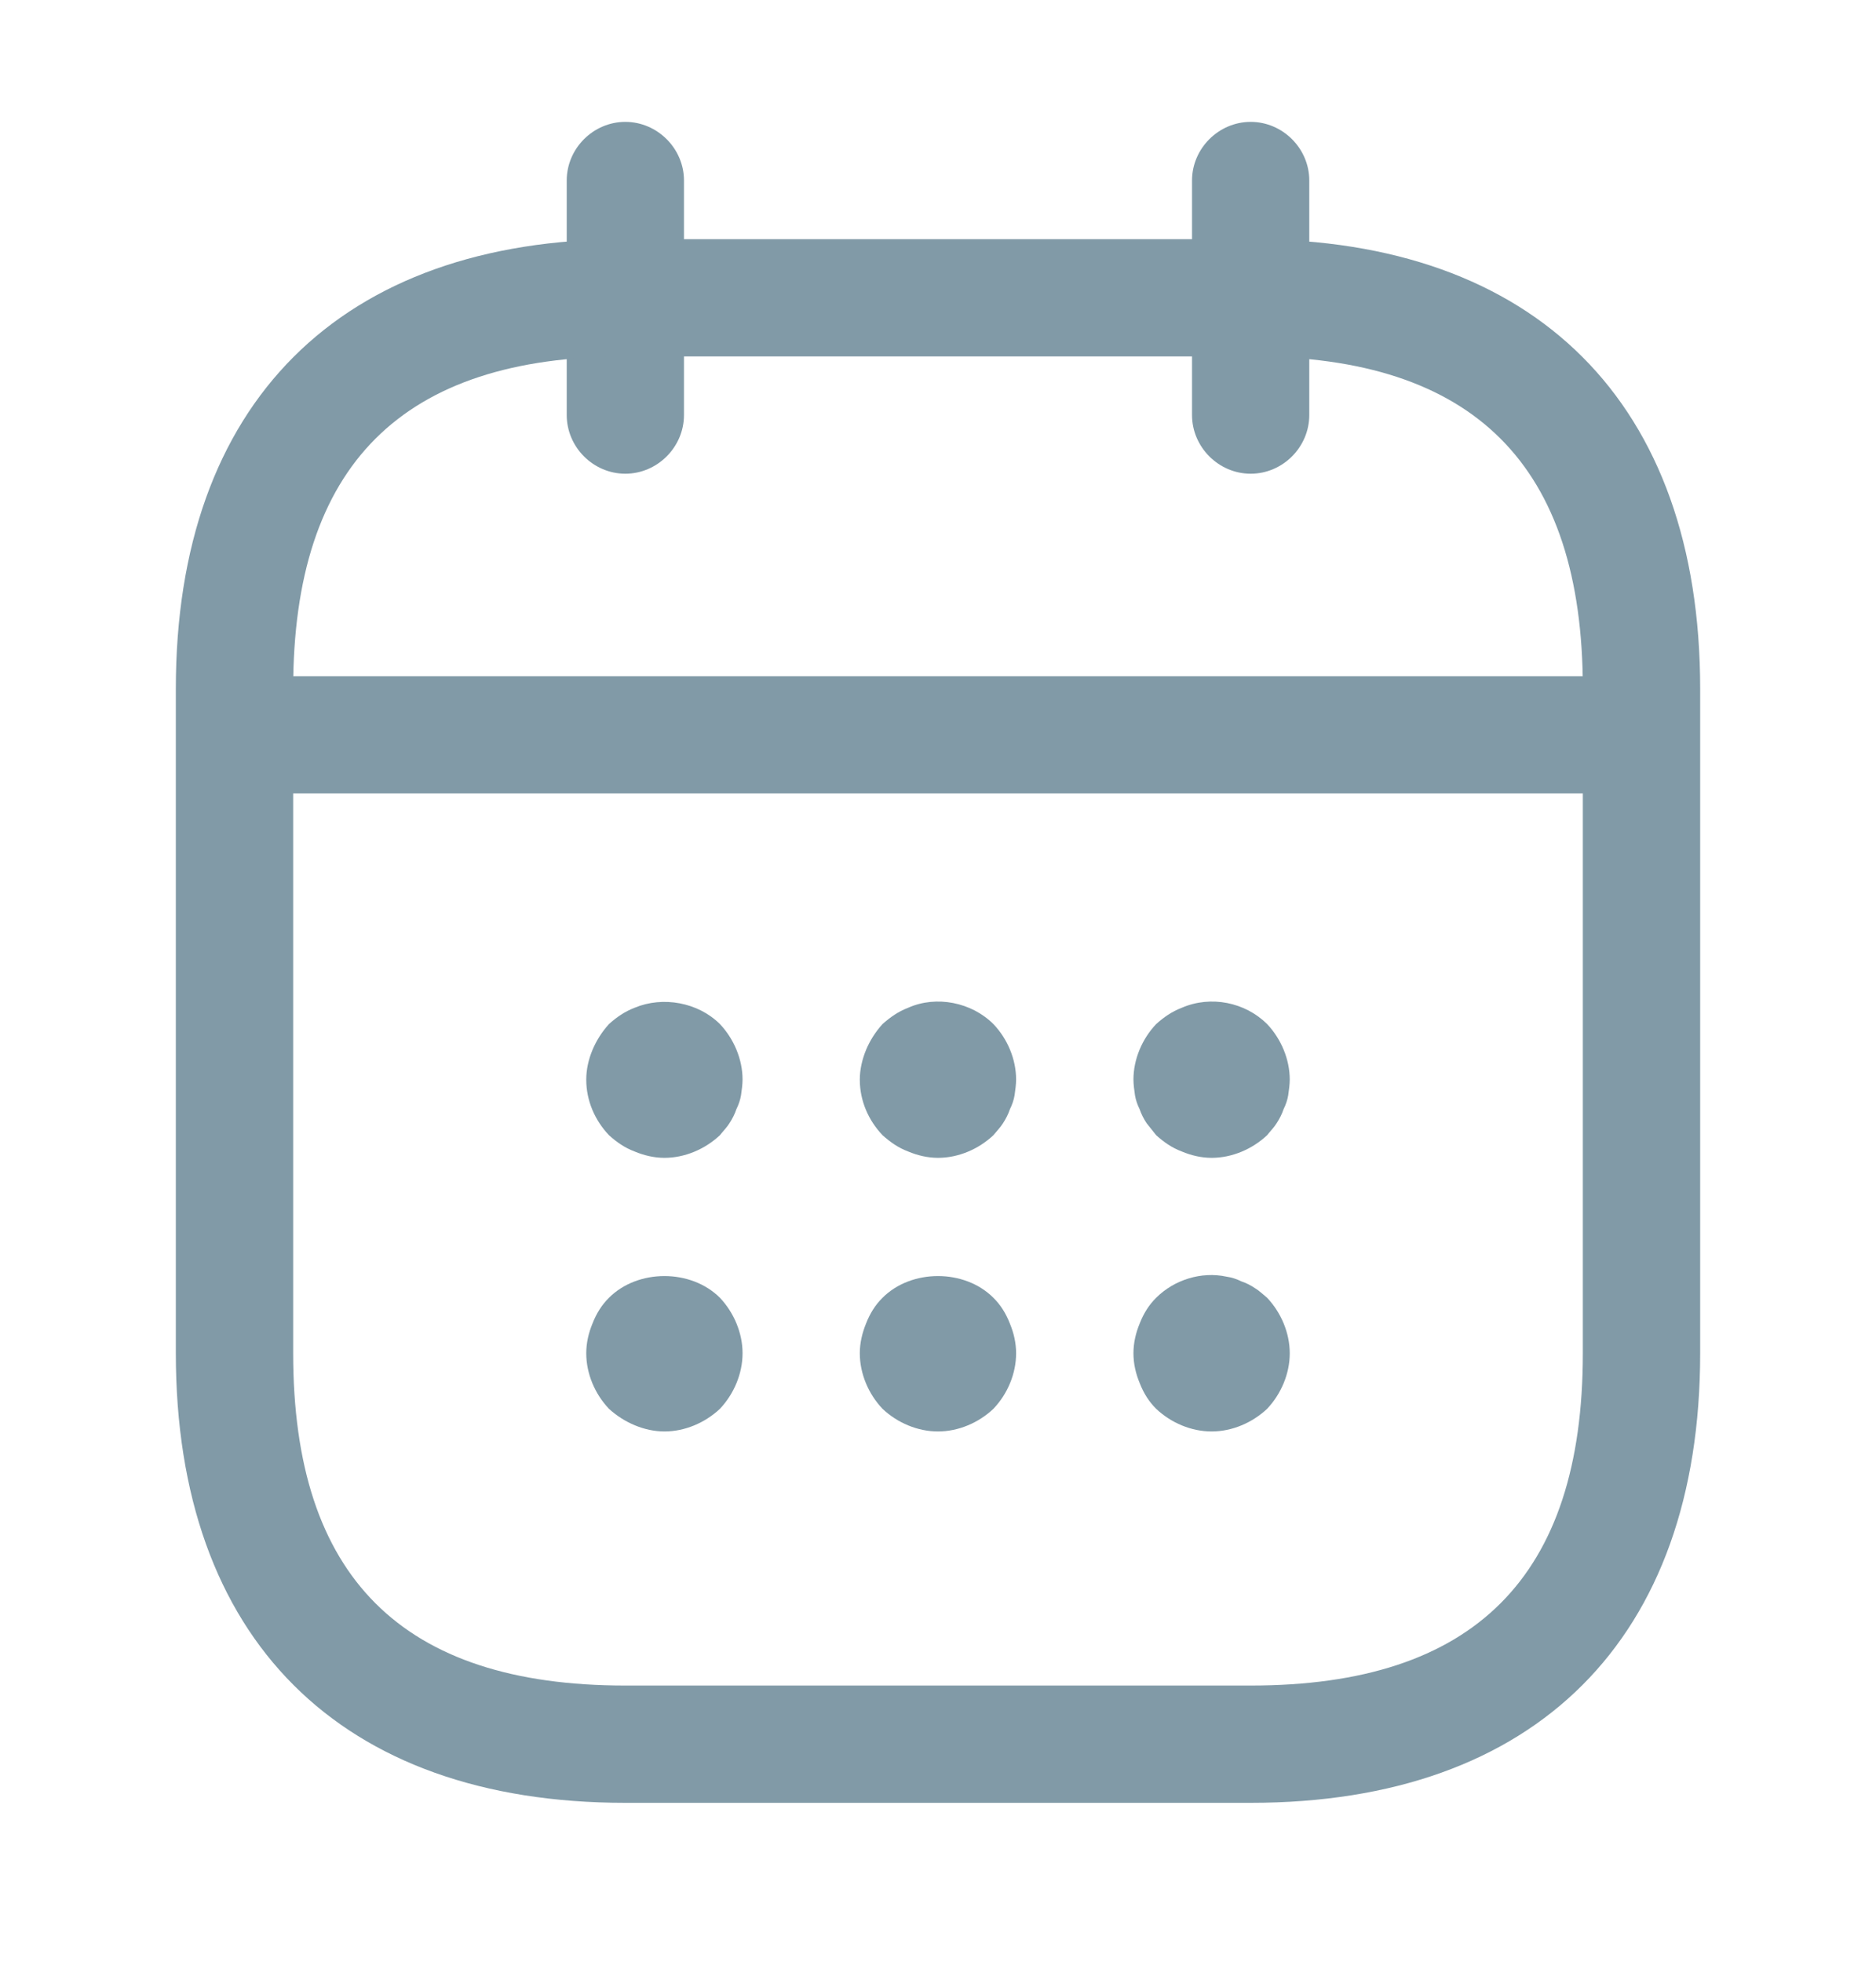 <svg width="22" height="23" viewBox="0 0 22 23" fill="none" xmlns="http://www.w3.org/2000/svg">
<path d="M7.333 5.554C6.957 5.554 6.646 5.242 6.646 4.866V2.116C6.646 1.741 6.957 1.429 7.333 1.429C7.709 1.429 8.021 1.741 8.021 2.116V4.866C8.021 5.242 7.709 5.554 7.333 5.554Z" fill="#819AA7"/>
<path d="M14.667 5.554C14.291 5.554 13.979 5.242 13.979 4.866V2.116C13.979 1.741 14.291 1.429 14.667 1.429C15.043 1.429 15.354 1.741 15.354 2.116V4.866C15.354 5.242 15.043 5.554 14.667 5.554Z" fill="#819AA7"/>
<path d="M7.792 13.575C7.673 13.575 7.553 13.547 7.443 13.501C7.324 13.456 7.232 13.391 7.141 13.309C6.976 13.135 6.875 12.905 6.875 12.658C6.875 12.539 6.902 12.42 6.948 12.31C6.994 12.2 7.058 12.099 7.141 12.007C7.232 11.925 7.324 11.861 7.443 11.815C7.773 11.677 8.186 11.751 8.443 12.007C8.607 12.181 8.708 12.42 8.708 12.658C8.708 12.713 8.699 12.777 8.69 12.841C8.681 12.896 8.662 12.951 8.635 13.006C8.617 13.061 8.589 13.116 8.553 13.171C8.525 13.217 8.479 13.263 8.443 13.309C8.268 13.474 8.03 13.575 7.792 13.575Z" fill="#819AA7"/>
<path d="M11 13.575C10.88 13.575 10.761 13.547 10.651 13.501C10.532 13.456 10.441 13.391 10.349 13.309C10.184 13.135 10.083 12.906 10.083 12.658C10.083 12.539 10.111 12.42 10.156 12.31C10.202 12.2 10.266 12.099 10.349 12.007C10.441 11.925 10.532 11.861 10.651 11.815C10.981 11.668 11.394 11.751 11.65 12.007C11.816 12.181 11.916 12.42 11.916 12.658C11.916 12.713 11.907 12.777 11.898 12.841C11.889 12.896 11.87 12.951 11.843 13.006C11.825 13.061 11.797 13.116 11.761 13.171C11.733 13.217 11.687 13.263 11.65 13.309C11.476 13.474 11.238 13.575 11 13.575Z" fill="#819AA7"/>
<path d="M14.209 13.575C14.089 13.575 13.97 13.547 13.86 13.501C13.741 13.456 13.649 13.391 13.558 13.309C13.521 13.263 13.485 13.217 13.448 13.171C13.411 13.116 13.384 13.061 13.365 13.006C13.338 12.951 13.319 12.896 13.31 12.841C13.301 12.777 13.292 12.713 13.292 12.658C13.292 12.42 13.393 12.181 13.558 12.007C13.649 11.925 13.741 11.861 13.86 11.815C14.2 11.668 14.603 11.751 14.86 12.007C15.024 12.181 15.125 12.42 15.125 12.658C15.125 12.713 15.116 12.777 15.107 12.841C15.098 12.896 15.079 12.951 15.052 13.006C15.034 13.061 15.006 13.116 14.97 13.171C14.942 13.217 14.896 13.263 14.86 13.309C14.685 13.474 14.447 13.575 14.209 13.575Z" fill="#819AA7"/>
<path d="M7.792 16.783C7.673 16.783 7.553 16.756 7.443 16.71C7.333 16.664 7.232 16.6 7.141 16.517C6.976 16.343 6.875 16.105 6.875 15.866C6.875 15.747 6.902 15.628 6.948 15.518C6.994 15.399 7.058 15.298 7.141 15.216C7.48 14.876 8.103 14.876 8.443 15.216C8.607 15.39 8.708 15.628 8.708 15.866C8.708 16.105 8.607 16.343 8.443 16.517C8.268 16.682 8.03 16.783 7.792 16.783Z" fill="#819AA7"/>
<path d="M11 16.783C10.761 16.783 10.523 16.682 10.349 16.517C10.184 16.343 10.083 16.105 10.083 15.866C10.083 15.747 10.111 15.628 10.156 15.518C10.202 15.399 10.266 15.298 10.349 15.216C10.688 14.876 11.311 14.876 11.65 15.216C11.733 15.298 11.797 15.399 11.843 15.518C11.889 15.628 11.916 15.747 11.916 15.866C11.916 16.105 11.816 16.343 11.65 16.517C11.476 16.682 11.238 16.783 11 16.783Z" fill="#819AA7"/>
<path d="M14.209 16.783C13.97 16.783 13.732 16.682 13.558 16.517C13.475 16.435 13.411 16.334 13.365 16.215C13.319 16.105 13.292 15.986 13.292 15.867C13.292 15.747 13.319 15.628 13.365 15.518C13.411 15.399 13.475 15.298 13.558 15.216C13.769 15.005 14.089 14.904 14.383 14.968C14.447 14.977 14.502 14.996 14.557 15.023C14.612 15.041 14.667 15.069 14.722 15.106C14.768 15.133 14.814 15.179 14.86 15.216C15.024 15.39 15.125 15.628 15.125 15.867C15.125 16.105 15.024 16.343 14.86 16.517C14.685 16.682 14.447 16.783 14.209 16.783Z" fill="#819AA7"/>
<path d="M18.791 9.303H3.208C2.832 9.303 2.521 8.991 2.521 8.616C2.521 8.24 2.832 7.928 3.208 7.928H18.791C19.167 7.928 19.479 8.24 19.479 8.616C19.479 8.991 19.167 9.303 18.791 9.303Z" fill="#819AA7"/>
<path d="M14.667 21.137H7.333C3.987 21.137 2.062 19.212 2.062 15.867V8.075C2.062 4.729 3.987 2.804 7.333 2.804H14.667C18.012 2.804 19.938 4.729 19.938 8.075V15.867C19.938 19.212 18.012 21.137 14.667 21.137ZM7.333 4.179C4.712 4.179 3.438 5.453 3.438 8.075V15.867C3.438 18.488 4.712 19.762 7.333 19.762H14.667C17.288 19.762 18.562 18.488 18.562 15.867V8.075C18.562 5.453 17.288 4.179 14.667 4.179H7.333Z" fill="#819AA7"/>
</svg>
